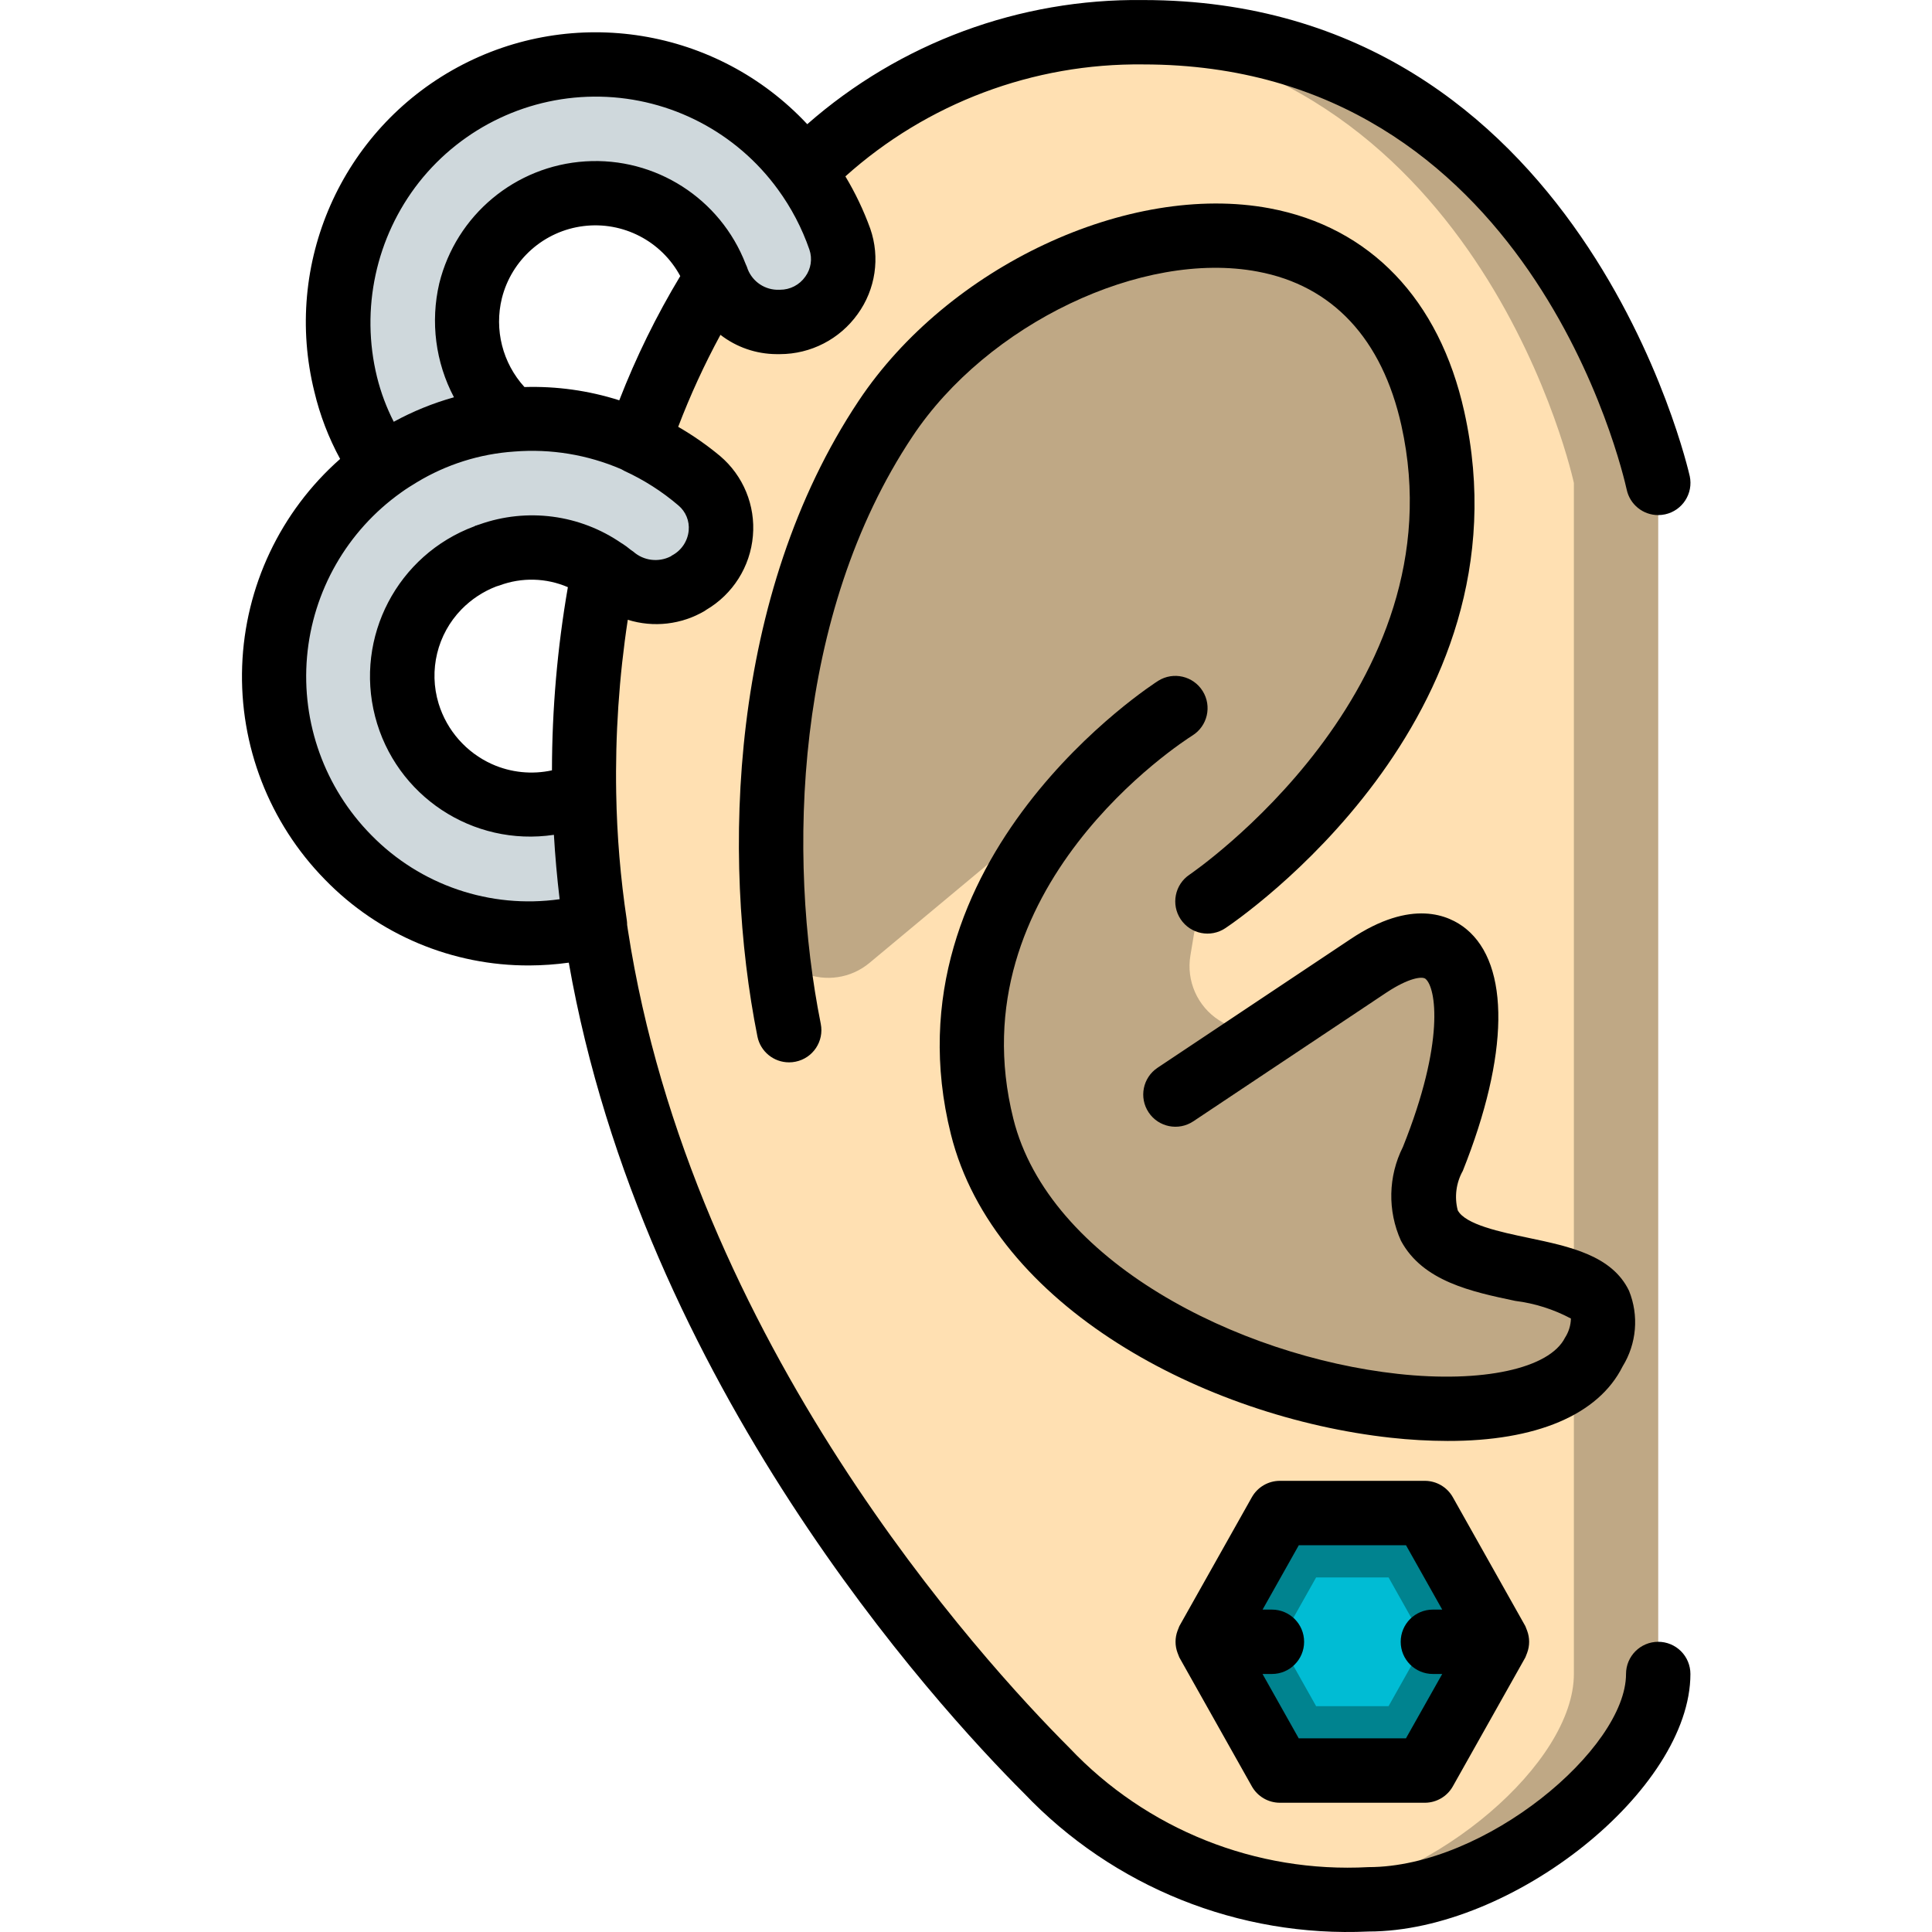 <svg height="512pt" viewBox="-64 0 512 512.139" width="512pt" xmlns="http://www.w3.org/2000/svg"><path d="m375.496 128.012v315.73c0 25.602-42.668 59.734-76.801 59.734-5.035 0-9.812-.172-14.508-.598-27.016-1.758-52.344-13.75-70.824-33.535-25.602-25.602-102.402-110.934-119.469-221.867-.125-.762-.211-1.531-.254-2.305-1.738-11.527-2.707-23.16-2.902-34.816-.375-19.023 1.199-38.039 4.695-56.746l.512-2.559 9.129-33.965c5.219-15.215 12.207-29.762 20.82-43.348l23.125-28.586c21.199-21.215 49.359-34.035 79.277-36.098 3.496-.34 6.996-.512 10.664-.512 110.934 0 136.535 119.469 136.535 119.469zm0 0" fill="#bfa885"/><path d="m353.137 128.012v315.73c0 23.637-36.52 54.613-68.949 59.137-27.016-1.758-52.344-13.75-70.824-33.535-25.602-25.602-102.402-110.934-119.469-221.867-.125-.762-.211-1.531-.254-2.305-1.738-11.527-2.707-23.16-2.902-34.816-.375-19.023 1.199-38.039 4.695-56.746l.512-2.559 9.129-33.965c5.219-15.215 12.207-29.762 20.82-43.348l23.125-28.586c21.199-21.215 49.359-34.035 79.277-36.098 101.035 7.938 124.84 118.957 124.84 118.957zm0 0" fill="#ffe0b2"/><path d="m332.828 435.211-4.777 8.531-14.422 25.602h-38.398l-14.422-25.602-4.781-8.531 4.781-8.535 14.422-25.598h38.398l14.422 25.598zm0 0" fill="#00838f"/><path d="m142.707 85.344h-.938c-7.152-.168-13.449-4.762-15.789-11.52-.047 0-.086-.039-.086-.086-4.375-12.383-15.469-21.156-28.527-22.562-13.059-1.402-25.762 4.809-32.676 15.973-6.914 11.168-6.805 25.309.277 36.371 1.785 2.879 4 5.469 6.57 7.68l-34.305 12.457c-1.297-1.82-2.465-3.73-3.5-5.715-2.762-5.047-4.828-10.441-6.145-16.043-7.945-31.711 7.703-64.602 37.32-78.441 29.613-13.84 64.883-4.742 84.109 21.695 4.082 5.574 7.305 11.73 9.559 18.262 1.684 5.09.816 10.68-2.324 15.023-3.145 4.344-8.184 6.914-13.547 6.906zm0 0" fill="#cfd8dc"/><path d="m90.723 210.355c-11.398 5.16-24.707 3.664-34.672-3.902-9.961-7.566-14.98-19.984-13.07-32.348 1.91-12.367 10.441-22.691 22.227-26.895h.086c10.219-3.848 21.68-2.41 30.633 3.84.895.57 1.75 1.195 2.562 1.875h.082c5.469 4.605 13.211 5.352 19.457 1.879l.77-.512c4.637-2.691 7.684-7.461 8.176-12.801.492-5.34-1.633-10.586-5.703-14.078-4.906-4.168-10.363-7.641-16.211-10.328-.41-.234-.84-.434-1.281-.598-10.152-4.395-21.23-6.211-32.258-5.289-10.406.734-20.496 3.922-29.438 9.301-1.707 1.023-3.328 2.047-4.863 3.156-16.277 11.625-26.652 29.793-28.391 49.719-1.734 19.926 5.34 39.613 19.359 53.879 16.988 17.34 42 24.188 65.453 17.918zm0 0" fill="#cfd8dc"/><path d="m304.012 418.145h-19.199l-9.602 17.066 9.602 17.066h19.199l9.602-17.066zm0 0" fill="#00bcd4"/><path d="m210.707 218.336c1.637-1.328 3.992-1.266 5.555.145 1.562 1.414 1.859 3.754.703 5.512-15.797 22.793-30.953 52.82-23.16 76.699 21.82 66.898 145.066 93.867 162.133 59.73 17.066-34.133-59.734-8.531-42.668-51.199 17.066-42.664 8.535-68.266-17.066-51.199l-18.422 12.281c-5.66 3.77-13.02 3.82-18.734.129-5.711-3.695-8.684-10.426-7.566-17.137l.922-5.523c.684-4.188 2.914-7.965 6.254-10.578 16.879-13.125 68.977-59.625 54.613-124.238-17.066-76.801-110.934-51.199-145.066 0-26.598 39.902-32.426 90.164-29.73 130.602.531 6.348 4.547 11.871 10.422 14.328s12.629 1.441 17.516-2.637zm0 0" fill="#bfa885"/><path d="m375.496 435.211c-4.715 0-8.535 3.82-8.535 8.531 0 19.754-37.273 51.199-68.266 51.199-29.797 1.621-58.797-9.945-79.301-31.633-23.191-23.191-100.18-107.398-117.016-216.746 0-.109-.188-1.277-.207-1.383.004-.418-.027-.836-.086-1.254-1.68-11.164-2.617-22.426-2.812-33.715-.27-15.363.758-30.727 3.07-45.918 6.84 2.137 14.262 1.277 20.43-2.371l.34-.246c7.078-4.141 11.703-11.461 12.398-19.629.703-8.051-2.543-15.945-8.711-21.172-3.473-2.887-7.184-5.473-11.094-7.73 3.191-8.367 6.934-16.516 11.203-24.387 4.25 3.289 9.465 5.086 14.84 5.117h.938c8.172-.012 15.832-3.961 20.586-10.605 4.758-6.555 6.008-15.023 3.344-22.672-1.746-4.816-3.953-9.449-6.59-13.844 21.664-19.434 49.836-30.023 78.934-29.676 102.57 0 127.148 108.125 128.18 112.723.848 3.938 4.328 6.746 8.355 6.742.609-.004 1.215-.07 1.809-.195 4.598-.992 7.527-5.52 6.547-10.121-.301-1.262-28.426-126.215-144.891-126.215-32.727-.402-64.445 11.32-89.043 32.91-23.883-25.551-62.012-31.742-92.75-15.059-30.738 16.688-46.32 52.031-37.906 85.98 1.477 6.215 3.773 12.207 6.828 17.816-15.82 13.961-25.211 33.805-25.969 54.891-.762 21.082 7.176 41.555 21.949 56.617 14.219 14.637 33.789 22.855 54.195 22.758 3.492-.016 6.977-.262 10.438-.742 19.625 111.656 96.988 196.531 120.652 220.16 23.688 24.891 57.016 38.273 91.34 36.668 38.281 0 85.332-37.641 85.332-68.27 0-2.262-.898-4.434-2.496-6.031-1.602-1.602-3.773-2.5-6.035-2.5zm-309.137-232.645c-6.805-3.066-11.965-8.91-14.156-16.043-2.695-8.82-.367-18.406 6.074-25.004 2.602-2.66 5.742-4.73 9.215-6.066.293-.07.574-.16.855-.266 5.871-2.188 12.363-2.02 18.117.461-2.785 16.035-4.199 32.281-4.219 48.555-5.332 1.164-10.902.59-15.887-1.637zm8.594-99.969c-5.801-6.363-8.043-15.203-5.977-23.562 2.578-10.223 11.172-17.812 21.637-19.105 10.461-1.297 20.645 3.969 25.641 13.254-6.324 10.492-11.73 21.508-16.164 32.93-8.121-2.586-16.621-3.773-25.137-3.516zm-27.941-54.297c11.586-14.66 29.363-23.055 48.043-22.676 18.68.375 36.105 9.48 47.09 24.594 3.559 4.875 6.371 10.25 8.344 15.949.828 2.426.422 5.102-1.09 7.168-1.535 2.188-4.039 3.484-6.711 3.473h-.938c-3.641-.172-6.777-2.613-7.84-6.102-.094-.242-.199-.484-.316-.715-6.707-17.371-23.906-28.387-42.488-27.215s-34.262 14.258-38.734 32.336c-2.379 10.207-1 20.93 3.895 30.199-5.551 1.551-10.902 3.73-15.961 6.492-1.93-3.773-3.418-7.754-4.438-11.871-4.418-18.008-.309-37.051 11.145-51.633zm-12.68 173.047c-12.316-12.484-18.535-29.742-17.016-47.215 1.52-17.469 10.629-33.395 24.918-43.562 1.332-.973 2.75-1.852 4.215-2.738 7.828-4.727 16.668-7.516 25.789-8.133 9.703-.781 19.449.828 28.391 4.684.273.172.559.328.852.469 5.16 2.371 9.969 5.445 14.285 9.133 1.953 1.637 2.969 4.129 2.723 6.664-.266 2.797-1.926 5.273-4.41 6.586l-.375.258c-3.246 1.648-7.168 1.148-9.891-1.262-.23-.172-.461-.336-.699-.488-.738-.617-1.512-1.188-2.324-1.707h-.043c-11.047-7.656-25.105-9.516-37.766-5l-.512.16c-.098.035-.191.07-.281.113-.094 0-.188 0-.281.078-.098.074-.137.094-.215.125-20.391 7.57-31.762 29.328-26.336 50.391s25.895 34.617 47.406 31.395c.324 5.613.828 11.305 1.516 17.066-18.406 2.602-36.953-3.715-49.945-17.016zm0 0"/><path d="m269.316 71.996c19.812 3.695 32.988 17.801 38.102 40.801 15.562 70.059-55.469 118.57-56.152 119.047-3.918 2.617-4.977 7.918-2.359 11.84 2.621 3.922 7.922 4.977 11.84 2.359 3.328-2.219 81.461-55.383 63.328-136.953-6.605-29.719-24.953-48.887-51.629-53.879-37.367-6.953-85.16 15.43-108.867 50.996-34.355 51.531-36.402 120.848-26.863 168.578.812 3.977 4.32 6.832 8.383 6.824.57.004 1.145-.055 1.703-.172 4.621-.922 7.621-5.414 6.699-10.035-8.875-44.371-7.133-108.535 24.328-155.723 19.816-29.809 60.871-49.461 91.488-43.684zm0 0"/><path d="m366.051 362.223c3.73-6.031 4.363-13.484 1.707-20.059-4.516-9.387-15.762-11.734-26.633-14.023-7.469-1.57-16.762-3.523-18.773-7.312-.918-3.523-.438-7.266 1.34-10.445 12.262-30.66 12.566-54.613.852-64.168-4.48-3.637-14.387-8.098-30.566 2.695l-51.199 34.133c-3.922 2.617-4.98 7.914-2.363 11.836 2.613 3.922 7.914 4.98 11.836 2.363l51.199-34.133c5.973-3.949 9.496-4.336 10.344-3.645 2.812 2.281 5.219 16.676-5.977 44.57-3.918 7.777-4.109 16.91-.527 24.848 5.777 10.789 18.773 13.535 30.309 15.961 5.164.645 10.164 2.23 14.754 4.676-.043 1.805-.586 3.562-1.566 5.074-4.105 8.203-21.906 12.066-44.332 9.594-42.367-4.652-92.477-29.918-101.898-67.586-15.359-61.301 44.887-100.008 47.457-101.629 4.004-2.5 5.227-7.777 2.723-11.781-2.5-4.008-7.773-5.227-11.777-2.727-.734.461-73.32 46.805-54.957 120.242 11.41 45.637 67.285 74.992 116.582 80.41 5.008.555 10.035.84 15.07.852 23.418.055 39.965-6.883 46.398-19.746zm0 0"/><path d="m340.254 431.027-19.199-34.133c-1.512-2.688-4.359-4.352-7.441-4.352h-38.402c-3.082 0-5.93 1.664-7.441 4.352l-19.199 34.133c-.102.18-.137.387-.23.574s-.18.441-.266.672c-.707 1.895-.707 3.98 0 5.871.086.23.164.453.266.676.102.223.129.391.23.57l19.199 34.133c1.512 2.691 4.359 4.355 7.441 4.352h38.402c3.082.004 5.93-1.66 7.441-4.352l19.199-34.133c.102-.18.145-.383.23-.57s.188-.445.262-.668c.711-1.898.711-3.988 0-5.887-.074-.223-.16-.445-.262-.664-.102-.223-.129-.395-.23-.574zm-31.633 29.781h-28.418l-9.598-17.066h2.492c4.711 0 8.531-3.82 8.531-8.531 0-4.715-3.82-8.535-8.531-8.535h-2.477l9.602-17.066h28.414l9.602 17.066h-2.477c-4.711 0-8.531 3.82-8.531 8.535 0 4.711 3.82 8.531 8.531 8.531h2.477zm0 0"/></svg>